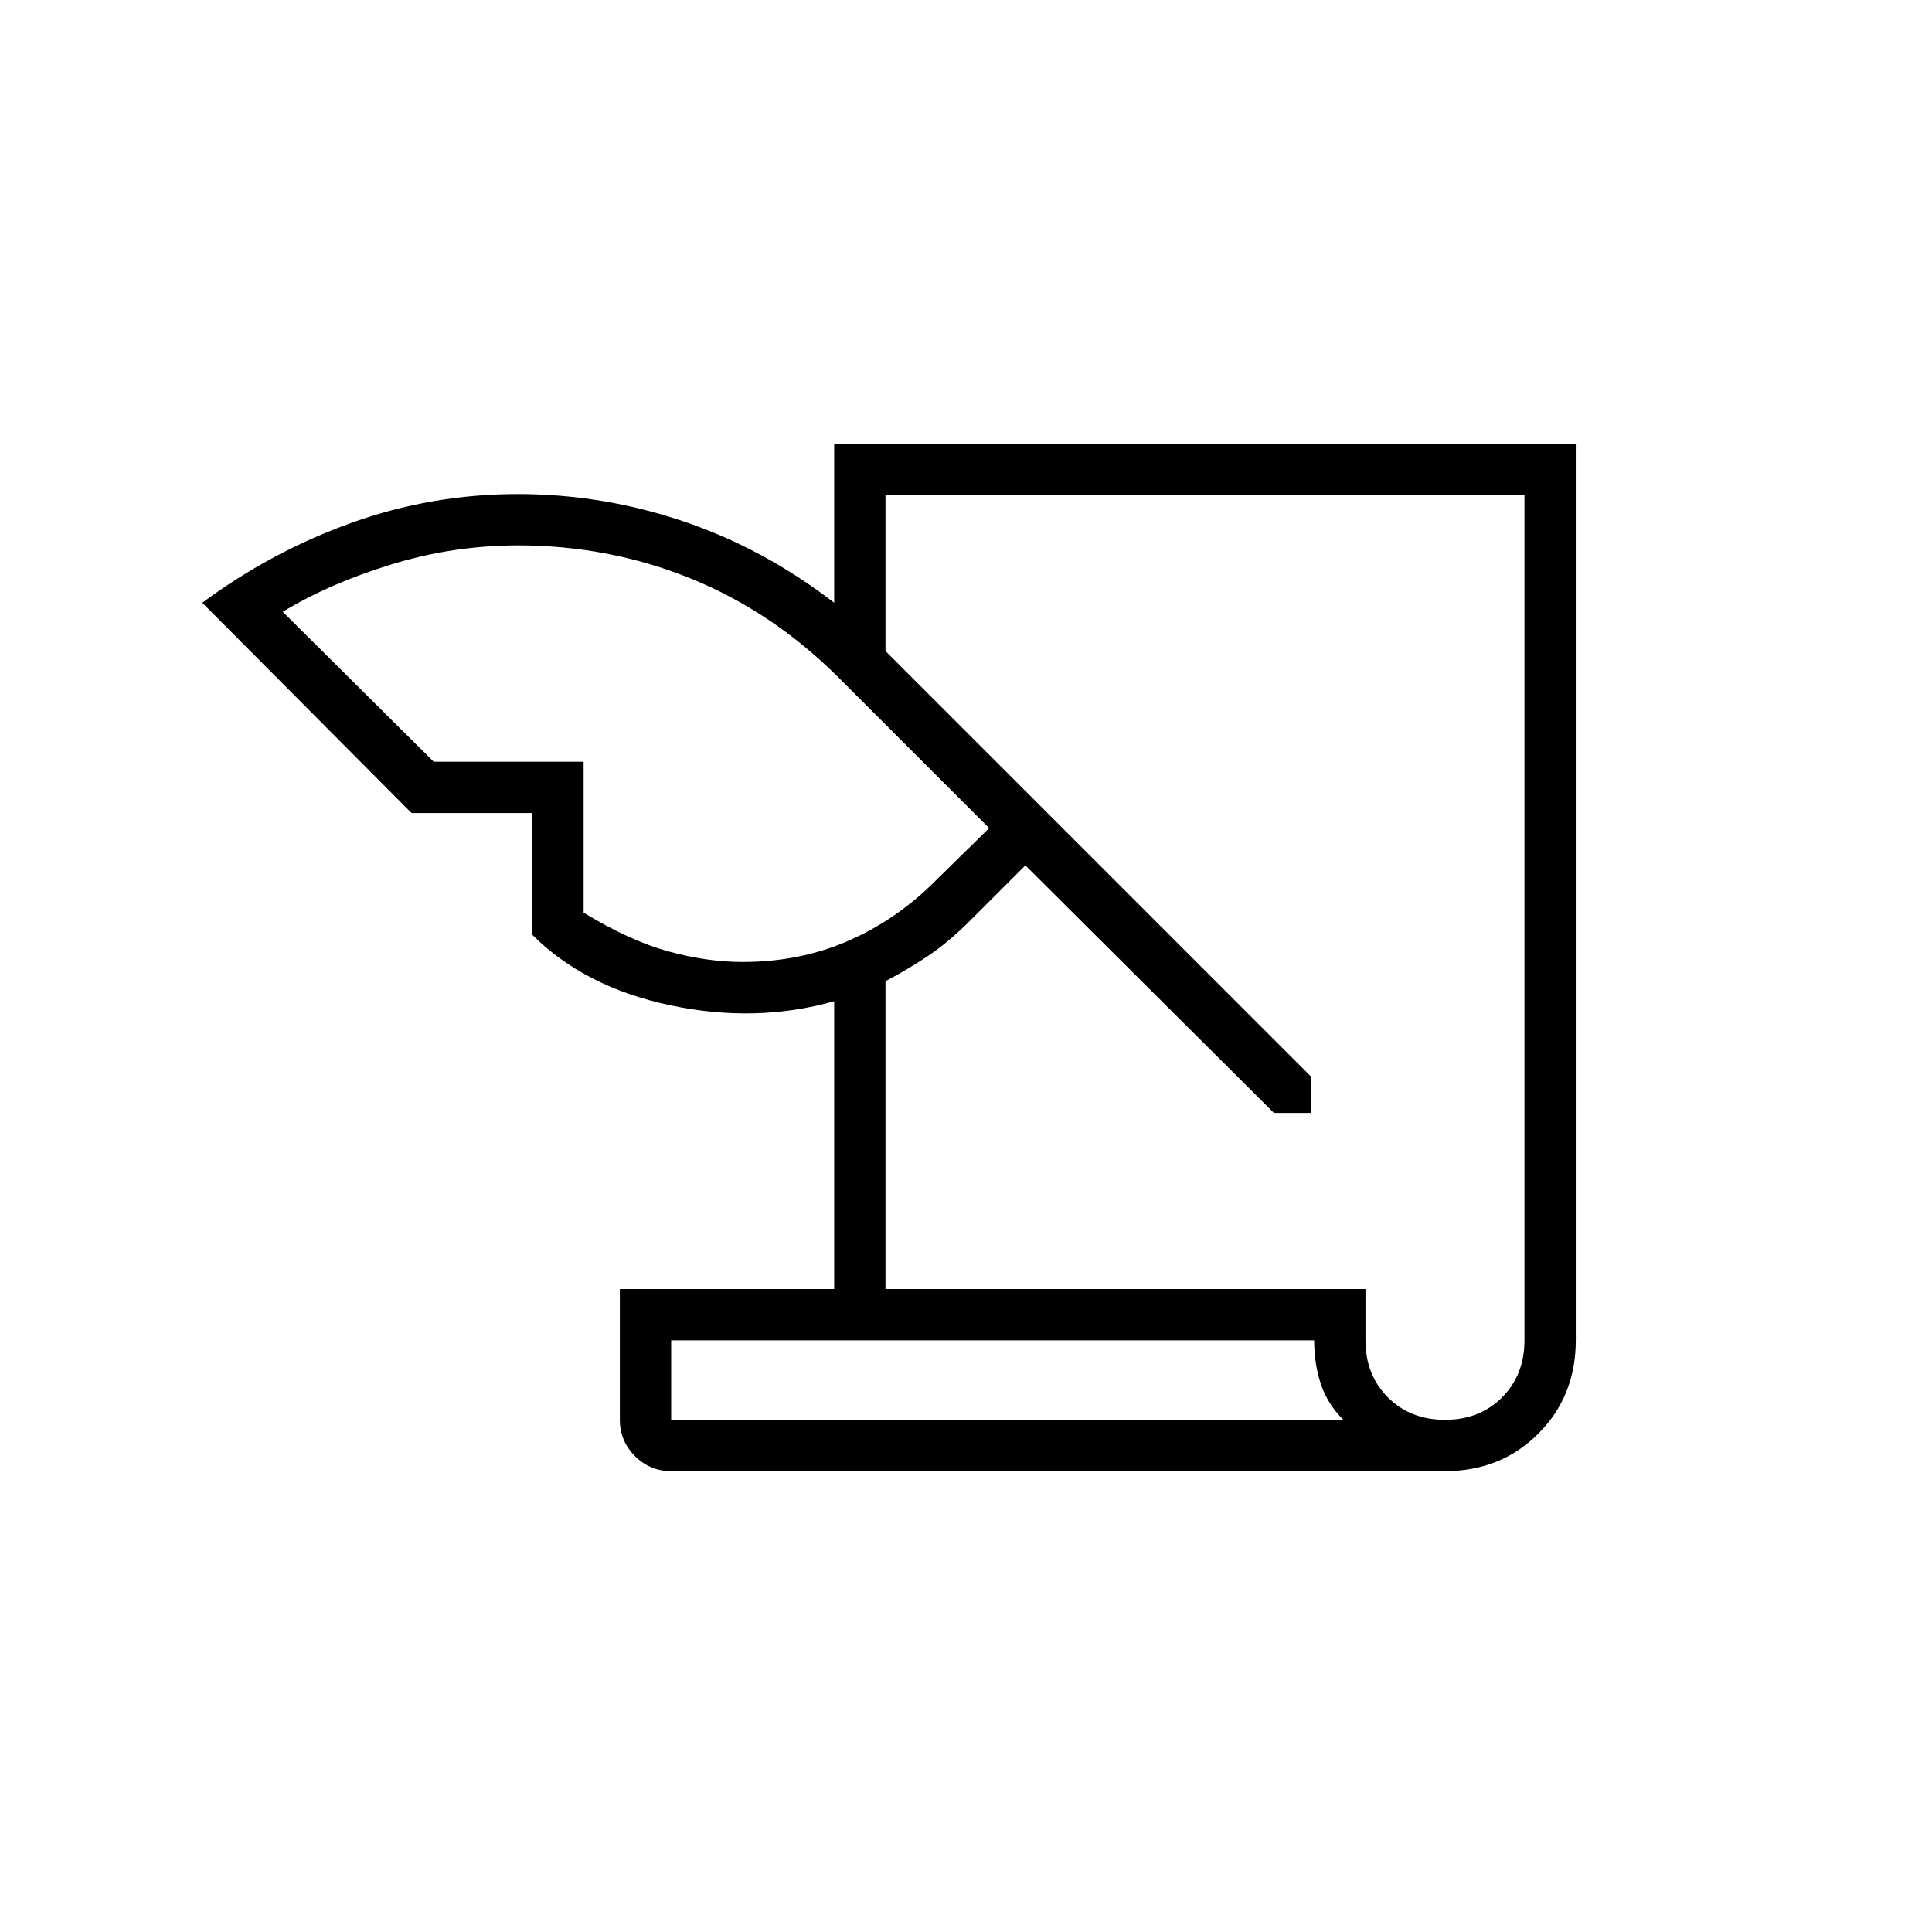<svg xmlns="http://www.w3.org/2000/svg" height="24" viewBox="0 -960 960 960" width="24"><path d="M333.5-229q-10.52 0-18.01-7.49-7.49-7.49-7.49-18.01v-65h106.5v-143q-39 11-81.5 2t-68.5-35V-556h-60l-104-104.5q34.5-25.5 74.25-39.75t82.58-14.25q42.05 0 82.11 13.5t75.06 40.5v-79H783V-294q0 27.75-18.62 46.37Q745.75-229 718-229H333.5ZM440-319.5h238.5v25.5q0 17.21 11.14 28.36Q700.79-254.5 718-254.5t28.36-11.14Q757.5-276.79 757.5-294v-420H440v77.5L651.5-425v18H633L509.5-530 482-502.5q-10.5 10.5-20.5 17.25t-21.5 12.8v152.95Zm-224.5-262H290v75q23 14 42.16 19.25 19.17 5.25 36.75 5.25 28.59 0 52.59-10.5 24-10.5 43-29.5l27-26.5-74.67-74.67q-32.85-32.83-73.5-49.33T257.5-689q-32.36 0-63.18 9.5T140.5-656l75 74.5ZM653-294H333.5v39.5h334q-8-8-11.25-17.98Q653-282.47 653-294Zm-319.5 39.5V-294v39.5Z"/></svg>